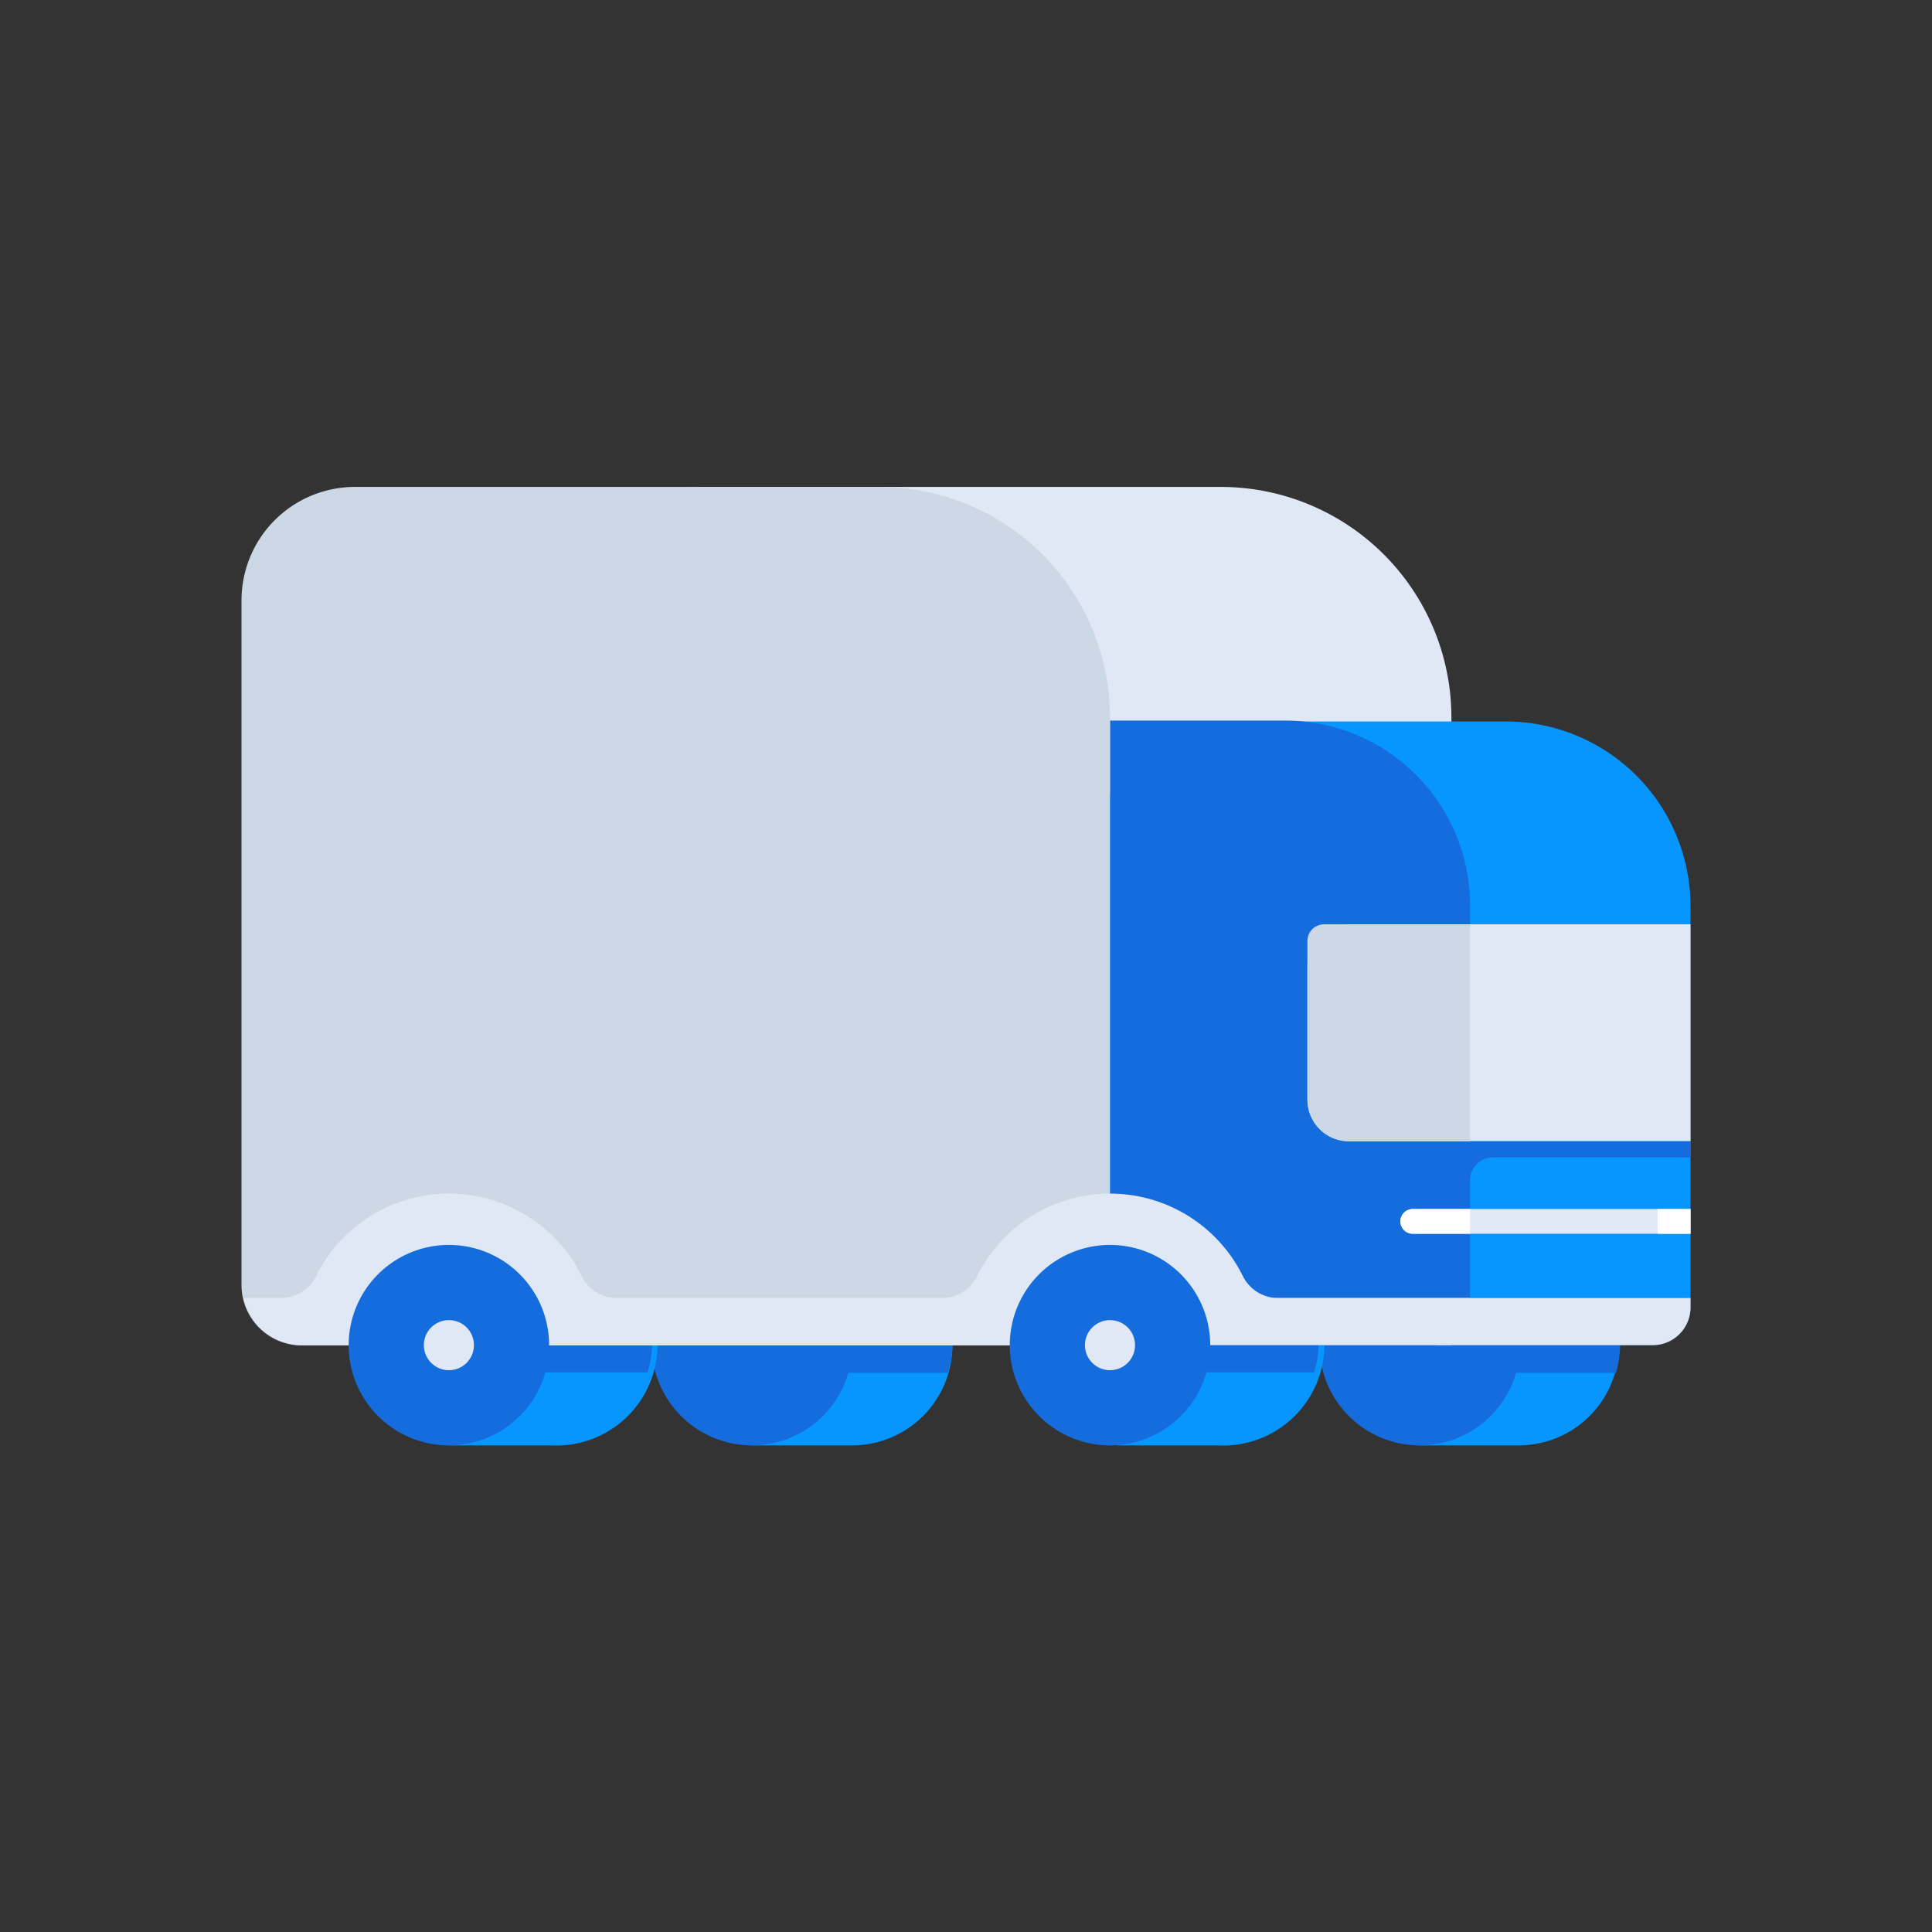 <svg id="Layer_1" data-name="Layer 1" xmlns="http://www.w3.org/2000/svg" viewBox="0 0 64 64"><rect x="0" y="0" width="64" height="64" fill="#333333" stroke="none"/><defs><style>.cls-1{fill:#0795ff;}.cls-2{fill:#156cdd;}.cls-3{fill:#dfe8f4;}.cls-4{fill:#ccd8e5;}.cls-5{fill:#fff;}</style></defs><title>truck, delivery, transport, transportation, lorry</title><path class="cls-1" d="M50.35,41.24A3.32,3.32,0,0,0,47,44.56a3.28,3.28,0,0,0,.45,1.64H47v1.68h3.31a3.32,3.32,0,1,0,0-6.64Z"/><path class="cls-2" d="M53.53,45.48a3.53,3.53,0,0,0,.14-.92,3.31,3.31,0,0,0-.18-1.05H47.22A3.31,3.31,0,0,0,47,44.56a3.1,3.1,0,0,0,.14.92Z"/><path class="cls-2" d="M50.35,44.56A3.32,3.32,0,1,0,47,47.88,3.32,3.32,0,0,0,50.35,44.56Z"/><path class="cls-3" d="M23.15,16.13H40.44a7.64,7.64,0,0,1,7.64,7.64v20.8a0,0,0,0,1,0,0H21.32a2,2,0,0,1-2-2V20A3.84,3.84,0,0,1,23.15,16.13Z"/><path class="cls-1" d="M39.59,23.9H49.88A6.12,6.12,0,0,1,56,30V43.3a1.26,1.26,0,0,1-1.26,1.26h-18a0,0,0,0,1,0,0V26.73A2.82,2.82,0,0,1,39.59,23.9Z"/><path class="cls-1" d="M40.33,41.19a3.33,3.33,0,0,0-2.89,5H37v1.69h3.34a3.35,3.35,0,1,0,0-6.69Z"/><path class="cls-2" d="M43.53,45.46a3.18,3.18,0,0,0,.15-.93,3.31,3.31,0,0,0-.19-1.05H37.17A3.31,3.31,0,0,0,37,44.53a3.22,3.22,0,0,0,.14.93Z"/><path class="cls-2" d="M56,37.81H48.7V30a6.13,6.13,0,0,0-6.13-6.13h-5.8V44.56H47.44A1.26,1.26,0,0,0,48.7,43.3V39.09a.75.75,0,0,1,.74-.75H56Z"/><path class="cls-1" d="M28.23,41.24a3.32,3.32,0,0,0-3.32,3.32,3.38,3.38,0,0,0,.45,1.64h-.45v1.68h3.32a3.32,3.32,0,1,0,0-6.64Z"/><path class="cls-2" d="M31.4,45.48a3.16,3.16,0,0,0,.15-.92,3.31,3.31,0,0,0-.19-1.05H25.1a3.31,3.31,0,0,0-.19,1.05,3.47,3.47,0,0,0,.14.92Z"/><path class="cls-2" d="M28.23,44.56a3.32,3.32,0,1,0-3.32,3.32A3.32,3.32,0,0,0,28.23,44.56Z"/><path class="cls-1" d="M18.25,41.19a3.33,3.33,0,0,0-2.89,5h-.45v1.69h3.34a3.35,3.35,0,1,0,0-6.69Z"/><path class="cls-2" d="M21.45,45.46a3.18,3.18,0,0,0,.15-.93,3.31,3.31,0,0,0-.19-1.05H15.09a3.31,3.31,0,0,0-.18,1.05,3.22,3.22,0,0,0,.14.93Z"/><path class="cls-4" d="M11.76,16.13H29.13a7.64,7.64,0,0,1,7.64,7.64v20.8a0,0,0,0,1,0,0H10a2,2,0,0,1-2-2V19.88A3.76,3.76,0,0,1,11.76,16.13Z"/><path class="cls-3" d="M42.34,43a1.31,1.31,0,0,1-1.17-.73,4.91,4.91,0,0,0-8.8,0A1.3,1.3,0,0,1,31.2,43H20.44a1.3,1.3,0,0,1-1.17-.73,4.91,4.91,0,0,0-8.8,0A1.31,1.31,0,0,1,9.3,43H8.07A2,2,0,0,0,10,44.56H36.77v0h3.15v0H54.74A1.25,1.25,0,0,0,56,43.3V43Z"/><path class="cls-2" d="M18.19,44.56a3.32,3.32,0,1,0-3.32,3.32A3.32,3.32,0,0,0,18.19,44.56Z"/><circle class="cls-3" cx="14.87" cy="44.56" r="0.83"/><path class="cls-3" d="M48.7,43.3V43H39.92v1.52h7.52A1.26,1.26,0,0,0,48.7,43.3Z"/><path class="cls-2" d="M40.09,44.56a3.32,3.32,0,1,0-3.32,3.32A3.32,3.32,0,0,0,40.09,44.56Z"/><circle class="cls-3" cx="36.77" cy="44.56" r="0.83"/><path class="cls-3" d="M56,30.62H44.7A1.39,1.39,0,0,0,43.31,32v4.42a1.38,1.38,0,0,0,1.39,1.38H56Z"/><path class="cls-4" d="M48.7,30.62H43.85a.55.55,0,0,0-.54.55v5.26a1.38,1.38,0,0,0,1.39,1.38h4Z"/><path class="cls-3" d="M56,40.05H46.8a.41.41,0,0,0-.41.41.41.41,0,0,0,.41.41H56Z"/><path class="cls-5" d="M48.7,40.05H46.8a.41.41,0,0,0-.41.41.41.41,0,0,0,.41.41h1.9Z"/><rect class="cls-5" x="54.91" y="40.05" width="1.09" height="0.82"/></svg>